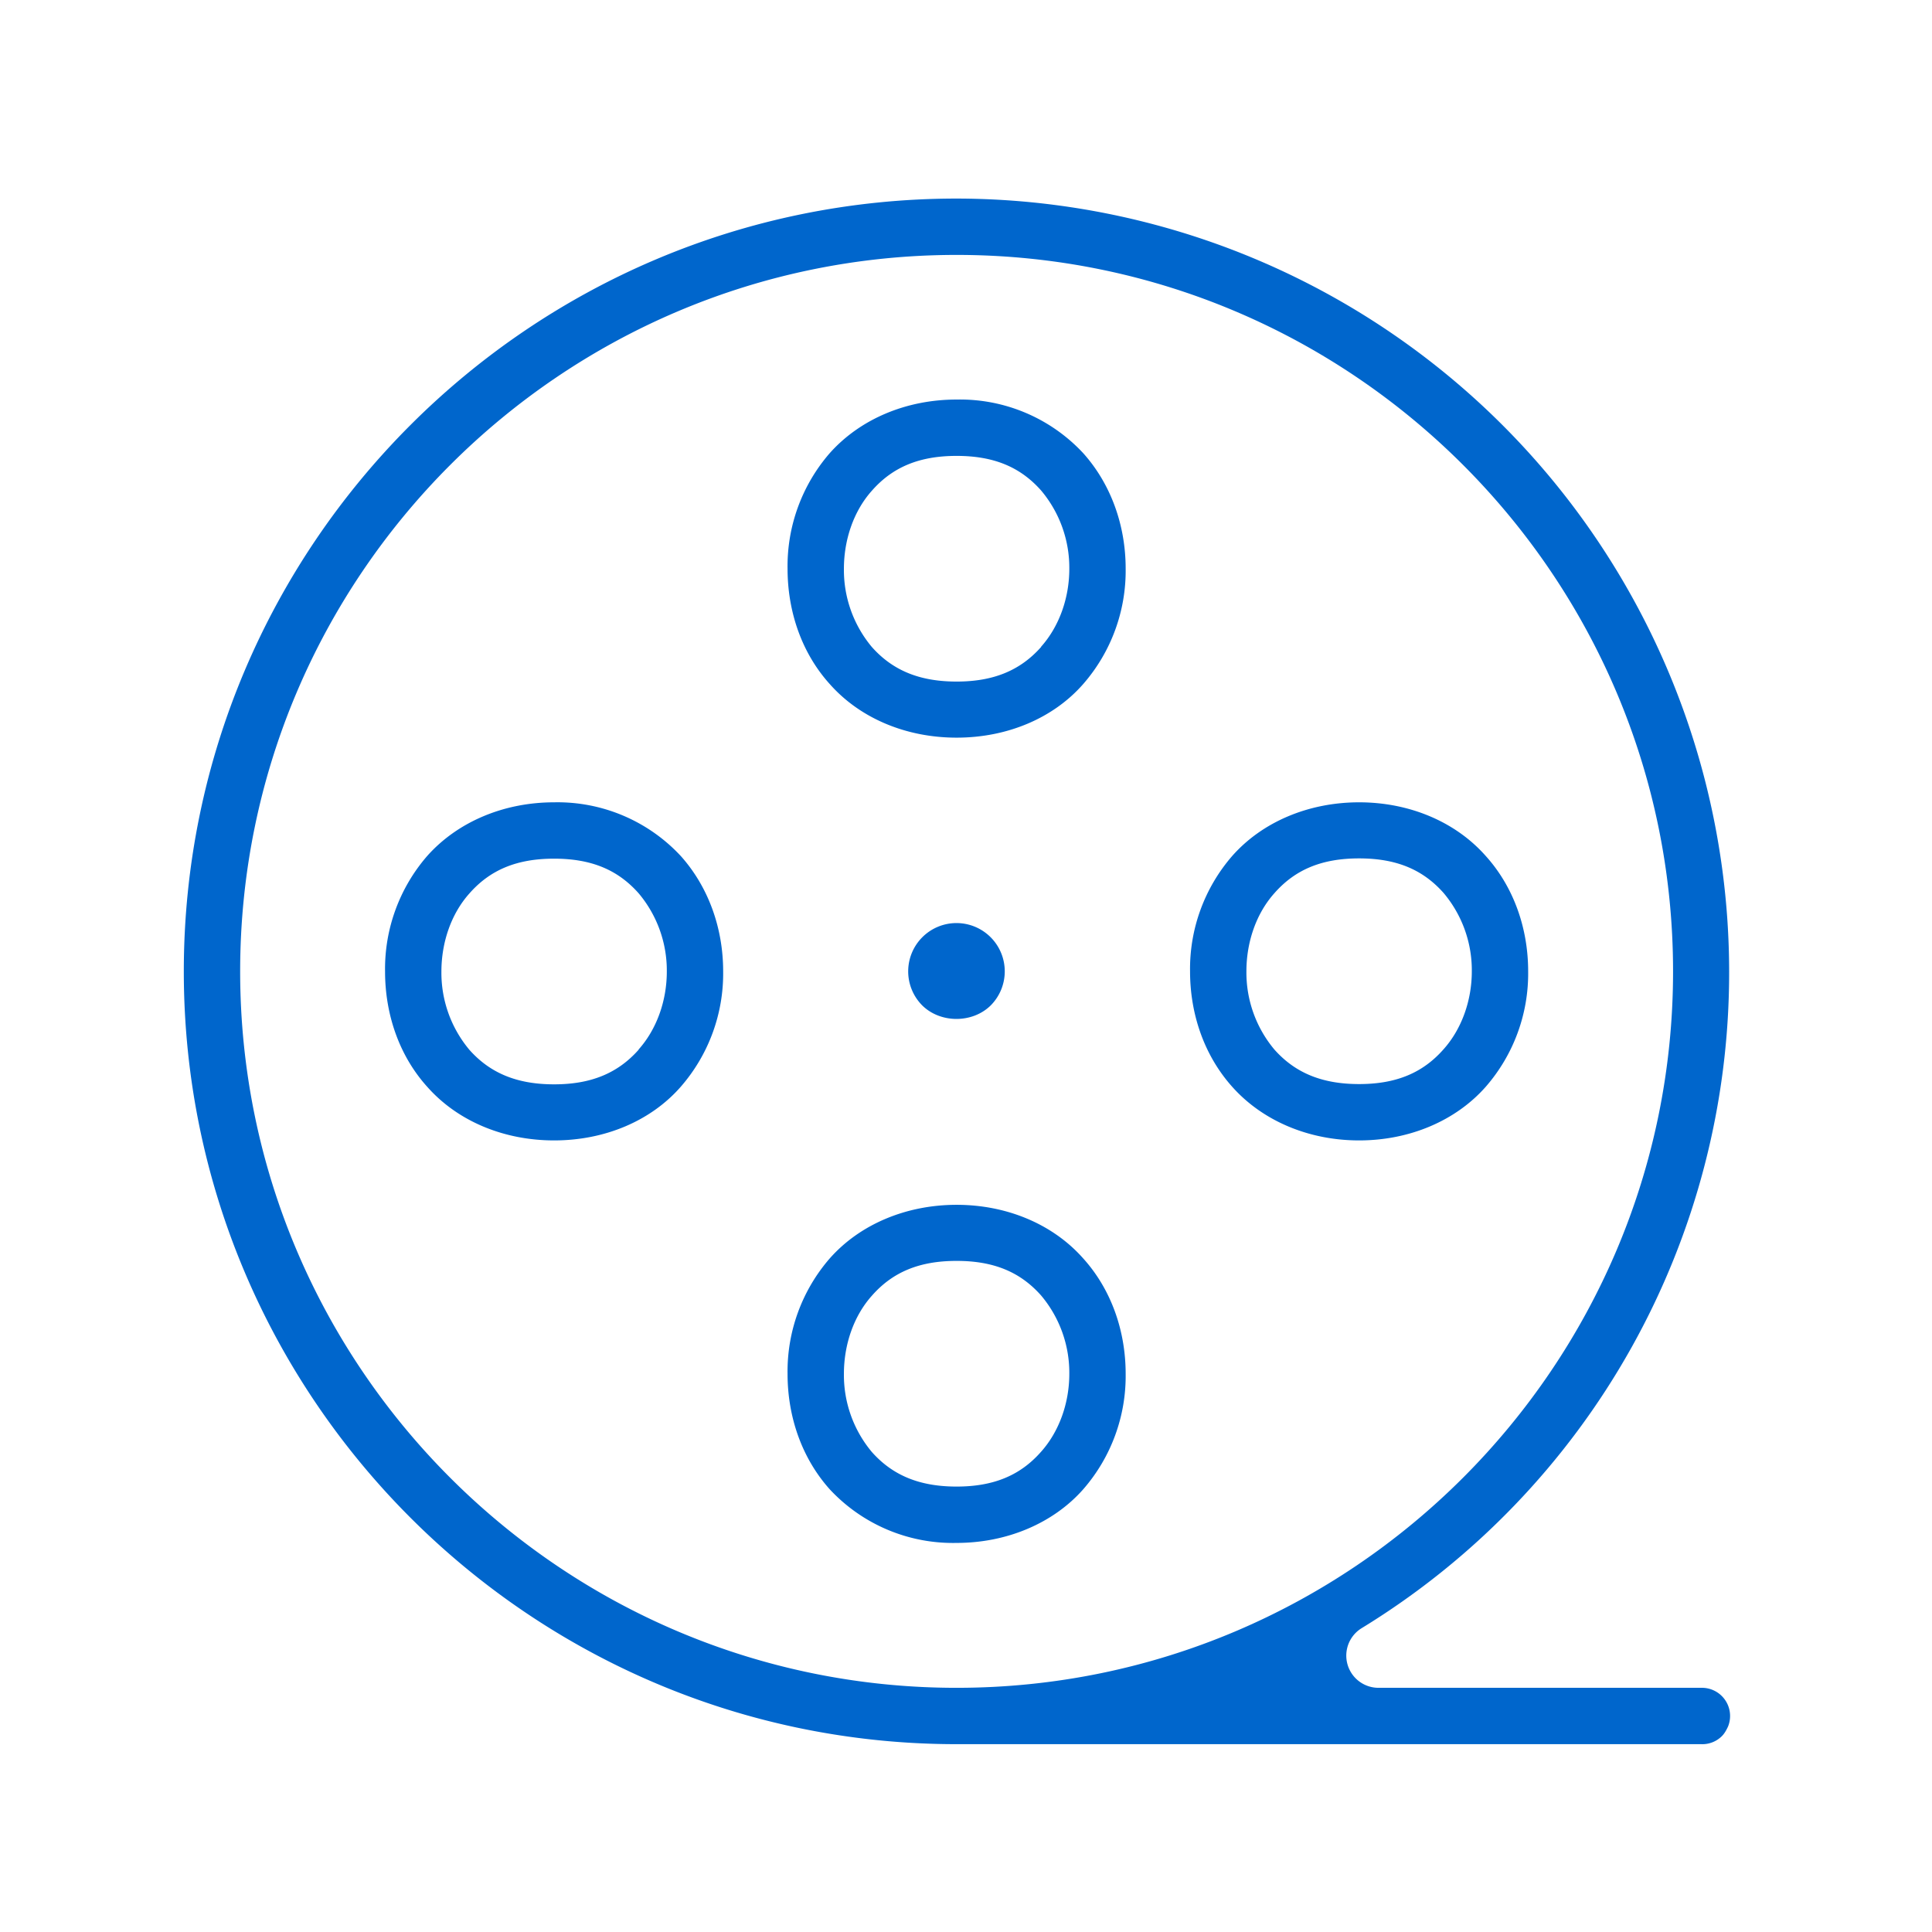 <svg xmlns="http://www.w3.org/2000/svg" viewBox="0 0 72 72">
  <path fill="#06c" d="M20.65 29.9c-1.88 0-3.6.73-4.73 2a6.42 6.42 0 00-1.57 4.3c0 1.64.55 3.17 1.57 4.3 1.13 1.28 2.85 2 4.73 2s3.6-.72 4.72-2a6.42 6.42 0 001.58-4.3c0-1.63-.56-3.16-1.58-4.3a6.27 6.27 0 00-4.72-2zm3.15 9.22c-.78.88-1.78 1.29-3.15 1.29s-2.38-.41-3.16-1.29a4.47 4.47 0 01-1.04-2.91c0-1.1.37-2.16 1.04-2.91.78-.89 1.78-1.3 3.16-1.3s2.37.41 3.15 1.29a4.47 4.47 0 011.05 2.92c0 1.09-.38 2.15-1.05 2.9zM35.65 57.5c1.87 0 3.6-.73 4.72-2a6.42 6.42 0 001.58-4.3c0-1.64-.56-3.17-1.58-4.3-1.13-1.28-2.85-2-4.72-2s-3.6.72-4.73 2a6.42 6.42 0 00-1.57 4.3c0 1.63.55 3.16 1.57 4.3a6.27 6.27 0 004.73 2zm-3.16-9.21c.78-.89 1.78-1.3 3.16-1.3s2.37.41 3.15 1.29a4.47 4.47 0 011.05 2.92c0 1.09-.38 2.15-1.05 2.9-.78.89-1.78 1.3-3.15 1.3s-2.38-.41-3.16-1.29a4.47 4.47 0 01-1.04-2.91c0-1.1.37-2.16 1.04-2.91zm3.16-33.4c-1.88 0-3.6.73-4.73 2a6.42 6.42 0 00-1.57 4.3c0 1.64.55 3.17 1.57 4.3 1.13 1.28 2.85 2 4.73 2s3.6-.72 4.72-2a6.42 6.42 0 001.58-4.3c0-1.63-.56-3.16-1.58-4.3a6.27 6.27 0 00-4.72-2zm3.15 9.22c-.78.88-1.78 1.29-3.15 1.29s-2.38-.41-3.16-1.29a4.47 4.47 0 01-1.04-2.91c0-1.1.37-2.16 1.04-2.91.78-.89 1.78-1.3 3.16-1.3s2.37.41 3.15 1.29a4.47 4.47 0 011.05 2.92c0 1.09-.38 2.15-1.05 2.9zM35.65 7.4c-15.89 0-28.8 12.92-28.8 28.8S19.76 65 35.65 65H63.4a1.03 1.03 0 00.77-.3c.1-.1.17-.23.23-.36a1.05 1.05 0 00-1-1.44H51.37a1.2 1.2 0 01-.63-2.22 28.64 28.64 0 0013.7-24.48 28.83 28.83 0 00-28.8-28.8zm0 55.5c-14.73 0-26.7-11.98-26.7-26.7S20.92 9.5 35.65 9.5s26.7 11.97 26.7 26.7-11.98 26.7-26.7 26.7zm19.72-22.4a6.42 6.42 0 001.58-4.3c0-1.64-.56-3.17-1.58-4.3-1.13-1.28-2.85-2-4.72-2s-3.6.72-4.73 2a6.42 6.42 0 00-1.57 4.3c0 1.63.55 3.16 1.57 4.3 1.13 1.27 2.85 2 4.73 2s3.6-.73 4.72-2zm-8.92-4.3c0-1.1.37-2.16 1.04-2.91.78-.89 1.78-1.3 3.16-1.3s2.37.41 3.15 1.29a4.47 4.47 0 011.05 2.92c0 1.09-.38 2.15-1.05 2.9-.78.89-1.78 1.3-3.15 1.3s-2.38-.41-3.16-1.29a4.47 4.47 0 01-1.04-2.91zm-10.8-1.8a1.8 1.8 0 011.27 3.07c-.68.67-1.87.67-2.55 0a1.8 1.8 0 011.27-3.07z"/>
</svg>
